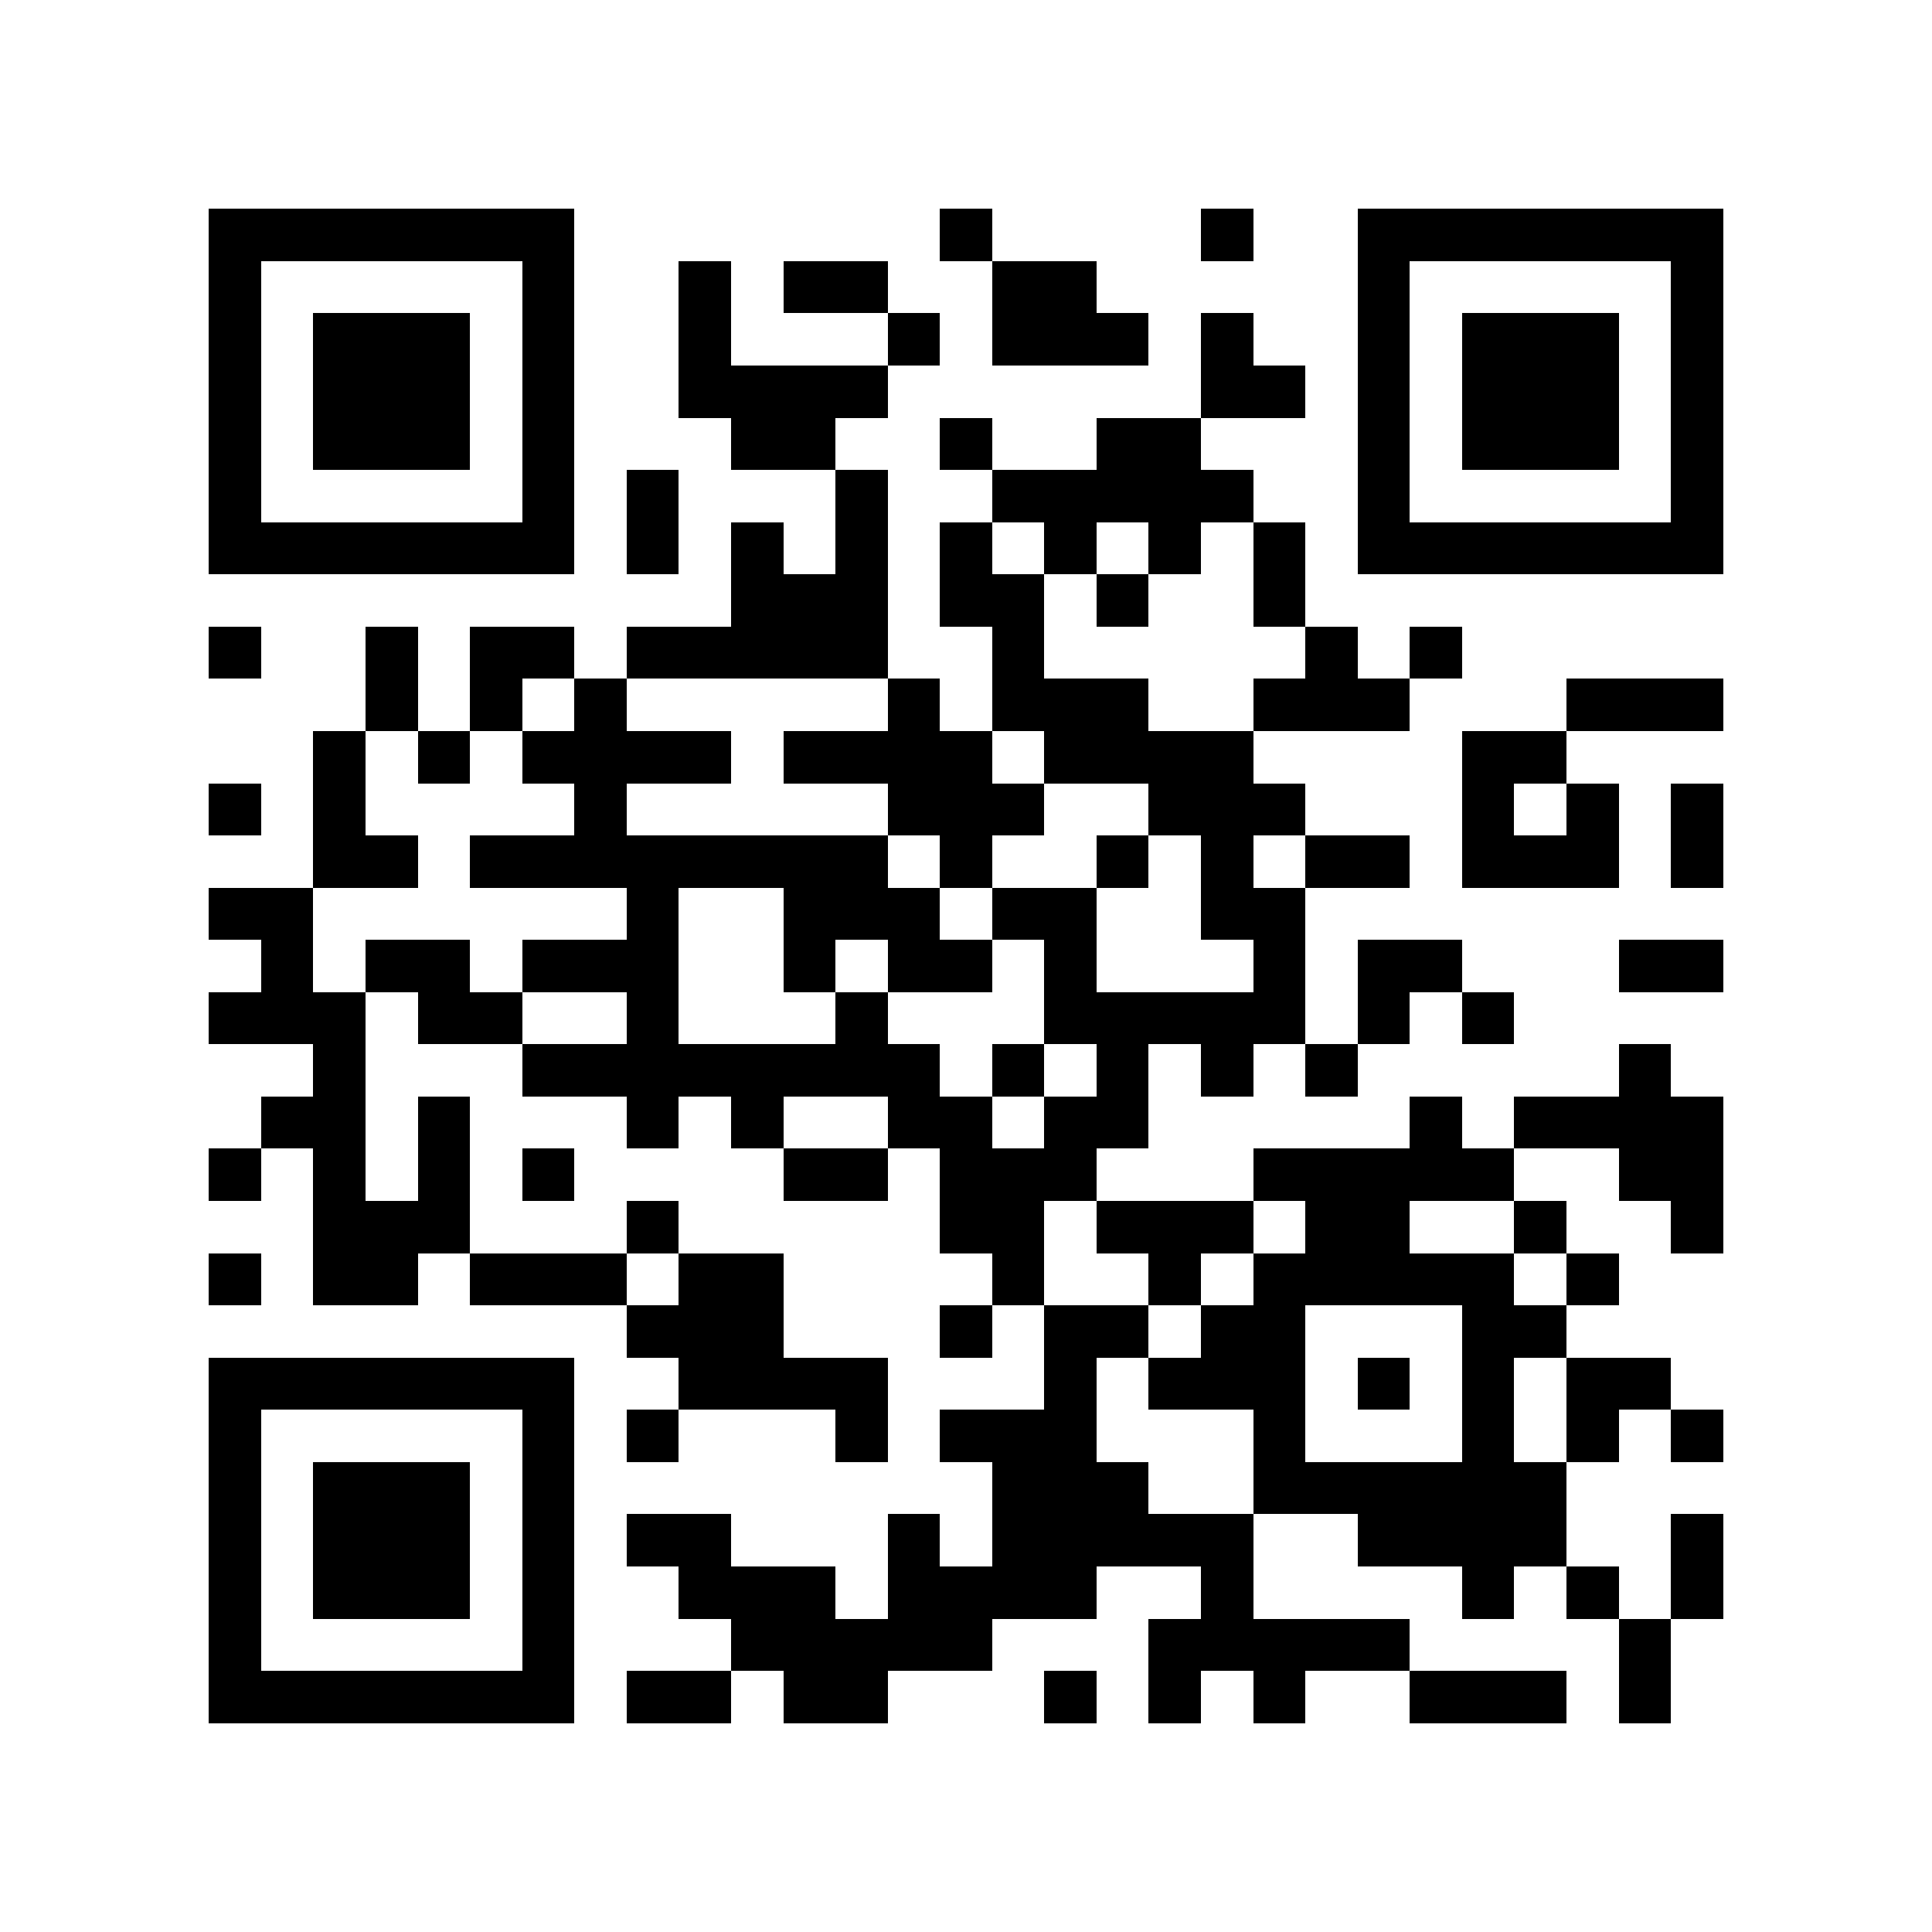<?xml version="1.0" encoding="utf-8"?><!DOCTYPE svg PUBLIC "-//W3C//DTD SVG 1.1//EN" "http://www.w3.org/Graphics/SVG/1.1/DTD/svg11.dtd"><svg xmlns="http://www.w3.org/2000/svg" viewBox="0 0 37 37" shape-rendering="crispEdges"><path fill="#ffffff" d="M0 0h37v37H0z"/><path stroke="#000000" d="M4 4.5h7m7 0h1m4 0h1m2 0h7M4 5.5h1m5 0h1m2 0h1m1 0h2m2 0h2m5 0h1m5 0h1M4 6.5h1m1 0h3m1 0h1m2 0h1m3 0h1m1 0h3m1 0h1m2 0h1m1 0h3m1 0h1M4 7.5h1m1 0h3m1 0h1m2 0h4m6 0h2m1 0h1m1 0h3m1 0h1M4 8.5h1m1 0h3m1 0h1m3 0h2m2 0h1m2 0h2m3 0h1m1 0h3m1 0h1M4 9.5h1m5 0h1m1 0h1m3 0h1m2 0h5m2 0h1m5 0h1M4 10.5h7m1 0h1m1 0h1m1 0h1m1 0h1m1 0h1m1 0h1m1 0h1m1 0h7M14 11.5h3m1 0h2m1 0h1m2 0h1M4 12.5h1m2 0h1m1 0h2m1 0h5m2 0h1m5 0h1m1 0h1M7 13.5h1m1 0h1m1 0h1m5 0h1m1 0h3m2 0h3m3 0h3M6 14.5h1m1 0h1m1 0h4m1 0h4m1 0h4m4 0h2M4 15.5h1m1 0h1m4 0h1m5 0h3m2 0h3m3 0h1m1 0h1m1 0h1M6 16.5h2m1 0h8m1 0h1m2 0h1m1 0h1m1 0h2m1 0h3m1 0h1M4 17.5h2m6 0h1m2 0h3m1 0h2m2 0h2M5 18.5h1m1 0h2m1 0h3m2 0h1m1 0h2m1 0h1m3 0h1m1 0h2m3 0h2M4 19.5h3m1 0h2m2 0h1m3 0h1m3 0h5m1 0h1m1 0h1M6 20.5h1m3 0h8m1 0h1m1 0h1m1 0h1m1 0h1m5 0h1M5 21.5h2m1 0h1m3 0h1m1 0h1m2 0h2m1 0h2m5 0h1m1 0h4M4 22.5h1m1 0h1m1 0h1m1 0h1m4 0h2m1 0h3m3 0h5m2 0h2M6 23.5h3m3 0h1m5 0h2m1 0h3m1 0h2m2 0h1m2 0h1M4 24.5h1m1 0h2m1 0h3m1 0h2m4 0h1m2 0h1m1 0h5m1 0h1M12 25.5h3m3 0h1m1 0h2m1 0h2m3 0h2M4 26.5h7m2 0h4m3 0h1m1 0h3m1 0h1m1 0h1m1 0h2M4 27.5h1m5 0h1m1 0h1m3 0h1m1 0h3m3 0h1m3 0h1m1 0h1m1 0h1M4 28.5h1m1 0h3m1 0h1m8 0h3m2 0h6M4 29.5h1m1 0h3m1 0h1m1 0h2m3 0h1m1 0h5m2 0h4m2 0h1M4 30.5h1m1 0h3m1 0h1m2 0h3m1 0h4m2 0h1m4 0h1m1 0h1m1 0h1M4 31.5h1m5 0h1m3 0h5m3 0h5m4 0h1M4 32.5h7m1 0h2m1 0h2m3 0h1m1 0h1m1 0h1m2 0h3m1 0h1"/></svg>
